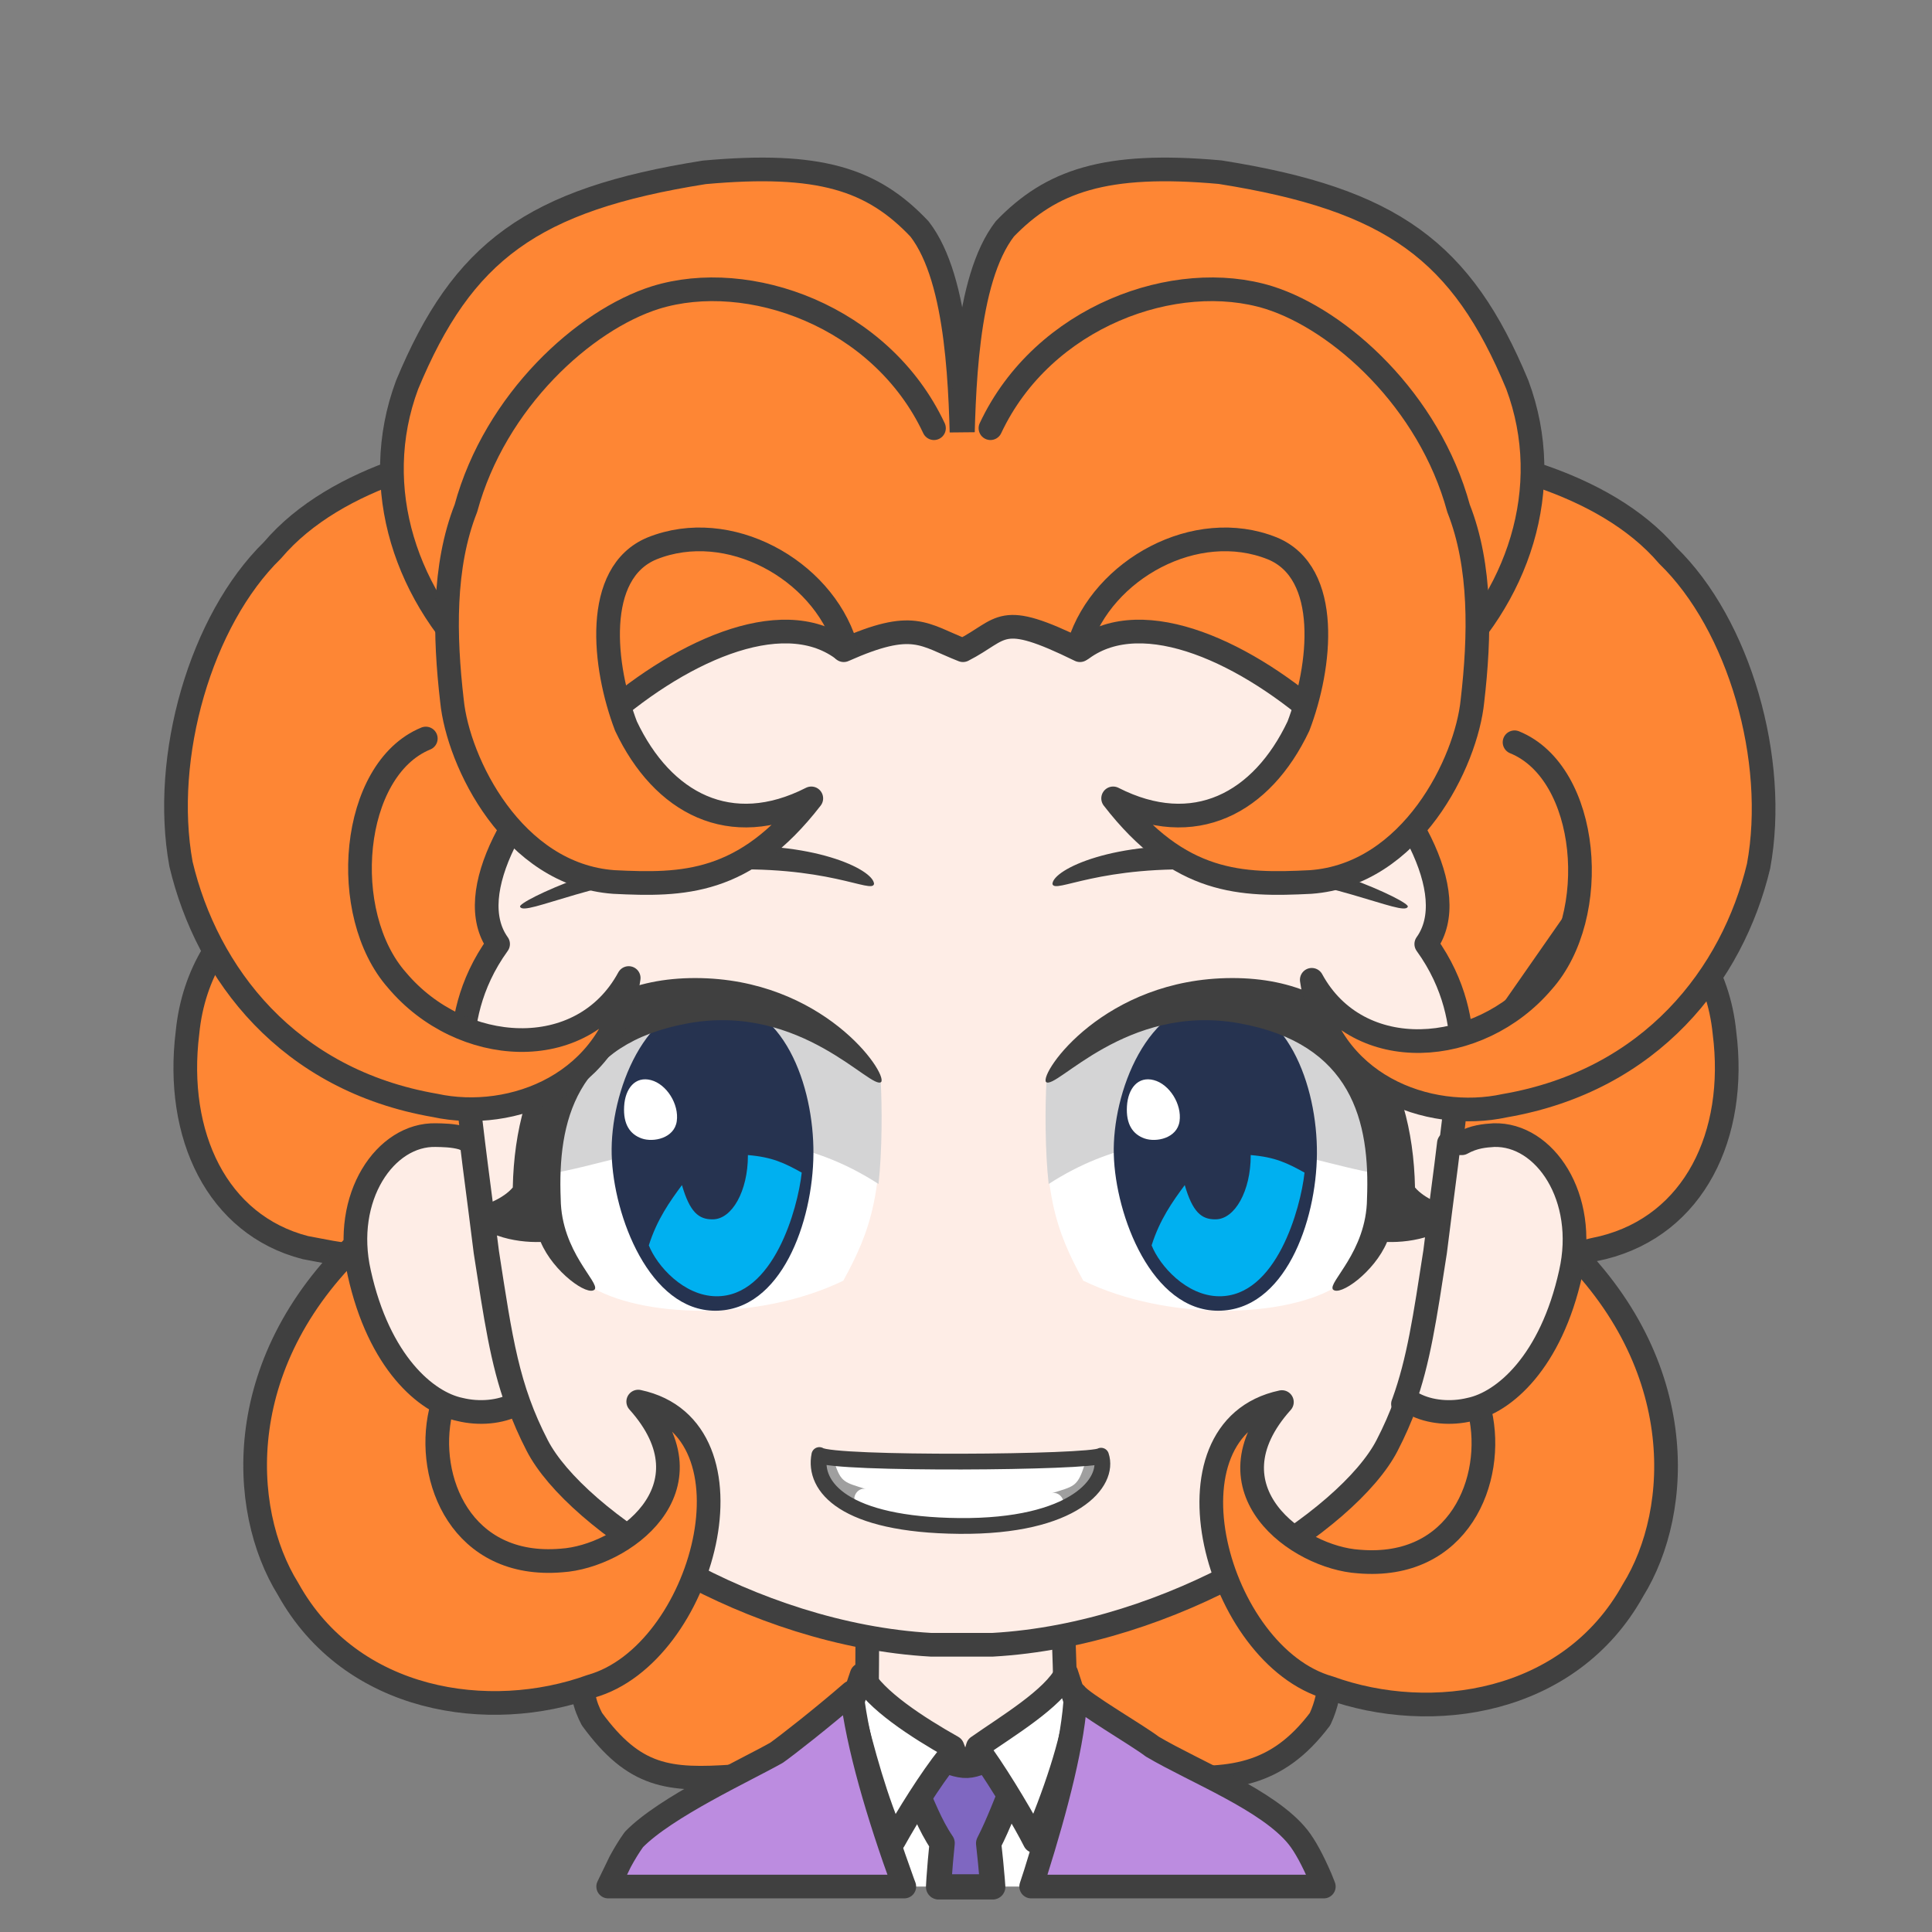 <svg width="2805" height="2805" xmlns="http://www.w3.org/2000/svg" xmlns:xlink="http://www.w3.org/1999/xlink" xml:space="preserve" overflow="hidden"><rect width="100%" height="100%" fill="#808080" stroke="none"/><g transform="translate(-7105 -4337)"><path d="M9260.6 5561 7715.23 5561C7555.72 5571.8 7394.16 5661.59 7377.19 5836.44 7358.86 5984.96 7419.96 6115.26 7548.25 6148.34 7573.96 6152.9 7597.76 6158.97 7625.74 6159.81 7652.82 6299.92 7601.4 6537.65 7726.47 6670.25 7789.78 6752.69 7866.56 6743.2 7951.84 6742.9 7946.75 6793.2 7954.45 6813.54 7964.41 6832.89 8026.18 6917.27 8075 6922.68 8171.39 6915.92L8790.86 6915.92C8890.12 6922.68 8957.93 6917.27 9021.54 6832.89 9040.93 6791.36 9036.22 6749.85 9034.12 6741.75 9423.97 6769.26 9329.96 6323.28 9363.62 6162.51 9390.57 6164.62 9345.88 6167.24 9432.56 6148.34 9564.68 6115.26 9627.59 5984.96 9608.71 5836.44 9591.24 5661.59 9424.87 5571.8 9260.6 5561Z" stroke="#404040" stroke-width="34.375" stroke-linecap="round" stroke-linejoin="round" stroke-miterlimit="10" fill="#FE8634" fill-rule="evenodd"/><path d="M100.9 0C99.046 79.836 97.097 90.206 97.882 152.663 84.148 154.528 27.893 183.216 0 194.001 30.409 293.966 148.978 378.98 237.667 377.992 326.357 377.003 450.271 272.574 479 193.222L385.086 152.667C385.87 90.208 383.919 77.408 385.324 2.429L100.9 0Z" stroke="#404040" stroke-width="34.375" stroke-linecap="round" stroke-linejoin="round" stroke-miterlimit="10" fill="#FEEDE6" fill-rule="evenodd" transform="matrix(-1 0 0 1 8749 6671)"/><path d="M8658 6806C8650.12 6902.12 8644.9 6983.77 8634.17 7064.48L8632.16 7076 8387.8 7076 8383.69 7060.47C8364.35 6981.38 8351.65 6902.79 8342 6807.72L8486.99 6886.83 8510.36 6938.43 8529.48 6884.54Z" fill="#FFFFFF" fill-rule="evenodd"/><path d="M8581.5 6855.5 8578.9 6924.03C8566.06 6953.77 8555.63 6983.51 8540.36 7013.26 8542.5 7032.16 8544.19 7049.84 8545.59 7066.72L8546.3 7076.5 8467.68 7076.5 8468.34 7065.1C8469.5 7048.6 8470.95 7031.41 8472.85 7013.02 8454.23 6985.62 8445.3 6958.21 8431.53 6930.81L8430.5 6862.63C8440.5 6873.7 8483.96 6901.28 8509.13 6900.09 8534.29 6898.91 8567.52 6872.68 8581.5 6855.5Z" stroke="#404040" stroke-width="36.667" stroke-linecap="round" stroke-linejoin="round" stroke-miterlimit="10" fill="#7F67C1" fill-rule="evenodd"/><path d="M8356.03 6768.49C8374.69 6804.8 8437.68 6845.33 8487.87 6873.62L8494.06 6889.63 8482.7 6886.65C8455.53 6920.67 8422.57 6973.84 8402.81 7009.39 8377.62 6953.89 8357.7 6881.52 8341 6812.99L8356.03 6768.49ZM8653.11 6766 8668 6811.59C8663.69 6862.7 8634.03 6949 8607.17 7010 8593.84 6983.4 8559.35 6924.69 8531.75 6885.61L8519.76 6889.63 8524.65 6873.07C8566.89 6843.38 8634.66 6803.14 8653.11 6766Z" stroke="#404040" stroke-width="34.375" stroke-linecap="round" stroke-linejoin="round" stroke-miterlimit="10" fill="#FFFFFF" fill-rule="evenodd"/><path d="M360.257 2.64C351.193 15.603 270.78 62.144 248.996 78.862 186.77 115.641 80.312 156.728 37.62 210.019 26.948 223.342 15.861 244.346 4.77 270.024L0 282 424.878 282 418.476 262.397C388.156 166.036 362.993 69.528 360.257 2.64ZM685.525 0C676.986 76.713 646.426 179.472 611.045 276.831L609.081 282 1039 282 1021.48 245.832C1015.16 234.165 1008.58 223.409 1001.69 213.779 955.871 166.667 839.865 113.37 794.529 87.734 779.496 77.089 729.559 38.118 685.525 0Z" stroke="#404040" stroke-width="34.375" stroke-linecap="round" stroke-linejoin="round" stroke-miterlimit="10" fill="#BC8CE0" fill-rule="evenodd" transform="matrix(-1 0 0 1 9027 6794)"/><path d="M1474 666.291C1471.86 440.308 1415.73 7.5 731.293 0 77.289 2.901-1.423 444.265 0.019 666.291 0.542 939.615 26.781 1089.24 47.443 1258.4 67.278 1386.53 76.88 1454.95 120.233 1538.78 176.537 1647.65 430.308 1813.3 693.203 1828L782.016 1828C1044.46 1813.3 1297.79 1647.65 1353.99 1538.78 1397.27 1454.95 1406.86 1386.53 1426.66 1258.4 1447.28 1089.24 1473.48 939.615 1474 666.291Z" stroke="#404040" stroke-width="34.375" stroke-linecap="round" stroke-linejoin="round" stroke-miterlimit="10" fill="#FEEDE6" fill-rule="evenodd" transform="matrix(-1 0 0 1 9239 4897)"/><path d="M1.907 0.956C-11.064 39.418 40.53 104.461 207.675 102.975 374.821 101.489 420.088 46.118 410.902 0 391.229 13.941 15.888 11.179 1.907 0.956Z" stroke="#404040" stroke-width="22.917" stroke-linecap="round" stroke-linejoin="round" stroke-miterlimit="10" fill="#FFFFFF" fill-rule="evenodd" transform="matrix(-1 0 0 1 8705.5 6449.5)"/><path d="M8294 6452 8316.41 6459.83C8325.94 6490.09 8331.61 6489.04 8362 6498.96 8349.38 6495.3 8337.53 6515.13 8351.96 6524 8302.24 6513.04 8294.26 6469.22 8294 6452Z" fill="#404040" fill-rule="evenodd" fill-opacity="0.502"/><path d="M0 0 23.068 7.826C32.879 38.087 38.712 37.043 70 46.956 57.008 43.304 44.812 63.13 59.66 72 8.485 61.043 0.265 17.217 0 0Z" fill="#404040" fill-rule="evenodd" fill-opacity="0.502" transform="matrix(-1 0 0 1 8702 6458)"/><path d="M8864.13 5566.46C9004.45 5576.28 9153.7 5646.14 9148.89 5653.47 9143.24 5668.92 9033.2 5609.05 8867.02 5600.33 8700.84 5591.61 8635.71 5635.67 8633 5620.22 8634.2 5598.89 8723.81 5556.63 8864.13 5566.46Z" fill="#404040" fill-rule="evenodd"/><path d="M8626.46 5902.9C8685.77 5795.67 8939.59 5684.06 9110.67 5923.22 9131.01 6022.71 9131.32 6111.08 9048.6 6202.89 8974.67 6250.75 8801.08 6256.16 8677.72 6196.35 8638.47 6124.43 8616.29 6066.97 8626.46 5902.9Z" fill="#FFFFFF" fill-rule="evenodd"/><path d="M8627.51 6056C8813.03 5936.4 8982.19 6020.62 9107.06 6041.45 9111.66 5997.7 9130.6 5991.66 9117.4 5944.88 9011.37 5793.82 8754.28 5743.95 8624.59 5902.23 8622.05 5943.86 8622.23 6008.02 8627.51 6056Z" fill="#D4D4D5" fill-rule="evenodd"/><path d="M8722.08 6013.23C8719.64 5923.82 8770.3 5789.15 8871.87 5789 8973.44 5788.85 9017.76 5913.42 9016.99 6012.33 9016.22 6111.24 8969.92 6239.85 8873.69 6240 8777.47 6240.15 8724.53 6102.65 8722.08 6013.23Z" fill="#263350" fill-rule="evenodd"/><path d="M8920.76 6014C8955.95 6016.89 8973.62 6025.38 8999 6039.48 8993.31 6091.75 8957.98 6219.92 8874.72 6219 8827.47 6218.47 8788.66 6174.67 8777 6145.08 8788.83 6107.51 8807.67 6081.15 8825.1 6057.59 8836.47 6096.6 8849.24 6107.56 8869.71 6107.32 8897.96 6107.32 8920.86 6065.93 8920.86 6014.87 8920.82 6014.58 8920.79 6014.29 8920.76 6014Z" fill="#00B0F0" fill-rule="evenodd"/><path d="M8741.16 5943.15C8742.7 5917.07 8757.42 5899.15 8780.18 5905.17 8802.94 5911.19 8821.13 5940.23 8817.55 5964.93 8813.97 5989.63 8783.66 5995.89 8766.63 5989.87 8749.6 5983.84 8739.62 5969.23 8741.16 5943.15Z" fill="#FFFFFF" fill-rule="evenodd"/><path d="M8893.27 5757C9077.97 5756.51 9156.01 5894.85 9159.39 6061.03 9171.86 6075.95 9202.15 6091.76 9234 6090.62 9210.71 6131.04 9155.7 6141.39 9118.82 6140.16 9100.44 6183.87 9050.03 6219.7 9040.31 6209.13 9032.37 6199.07 9088.89 6154.43 9089.7 6077.6 9094.24 5965.68 9068.4 5852.14 8903.98 5822.61 8739.57 5793.08 8637.79 5920.85 8623.62 5907.85 8614.41 5894.42 8708.57 5757.49 8893.27 5757Z" fill="#404040" fill-rule="evenodd"/><path d="M230.235 1.458C370.009 11.281 518.687 81.135 513.887 88.466 508.264 103.915 398.649 44.049 233.111 35.329 67.573 26.609 2.699 70.674 0 55.224 1.198 33.894 90.46-8.365 230.235 1.458Z" fill="#404040" fill-rule="evenodd" transform="matrix(-1 0 0 1 8374 5565)"/><path d="M2.458 121.896C61.642 14.67 314.957-96.942 485.695 142.22 505.993 241.711 506.297 330.079 423.749 421.889 349.962 469.754 176.723 475.164 53.609 415.355 14.441 343.426-7.697 285.969 2.458 121.896Z" fill="#FFFFFF" fill-rule="evenodd" transform="matrix(-1 0 0 1 8383 5781)"/><path d="M4.506 251C189.654 131.4 358.471 215.619 483.09 236.454 487.676 192.7 506.582 186.659 493.412 139.882 387.595-11.18 131.013-61.051 1.584 97.227-0.945 138.862-0.772 203.023 4.506 251Z" fill="#D4D4D5" fill-rule="evenodd" transform="matrix(-1 0 0 1 8385 5805)"/><path d="M7993.08 6013.23C7990.66 5923.82 8040.97 5789.15 8141.85 5789 8242.73 5788.85 8286.75 5913.42 8285.99 6012.33 8285.23 6111.24 8239.23 6239.85 8143.67 6240 8048.1 6240.15 7995.51 6102.65 7993.08 6013.23Z" fill="#263350" fill-rule="evenodd"/><path d="M8190.76 6014C8225.95 6016.89 8243.62 6025.38 8269 6039.48 8263.31 6091.75 8227.98 6219.92 8144.73 6219 8097.47 6218.47 8058.66 6174.67 8047 6145.08 8058.83 6107.51 8077.67 6081.15 8095.1 6057.59 8106.47 6096.6 8119.24 6107.56 8139.71 6107.32 8167.96 6107.32 8190.86 6065.93 8190.86 6014.87 8190.82 6014.58 8190.79 6014.29 8190.76 6014Z" fill="#00B0F0" fill-rule="evenodd"/><path d="M8011.16 5943.15C8012.7 5917.07 8027.41 5899.15 8050.18 5905.17 8072.94 5911.19 8091.13 5940.23 8087.55 5964.93 8083.97 5989.63 8053.66 5995.89 8036.63 5989.87 8019.6 5983.84 8009.62 5969.23 8011.16 5943.15Z" fill="#FFFFFF" fill-rule="evenodd"/><path d="M269.826 0.001C454.225-0.487 532.134 137.853 535.514 304.03 547.966 318.95 578.202 334.756 610 333.624 586.745 374.044 531.825 384.39 495.004 383.164 476.656 426.869 426.327 462.698 416.629 452.135 408.7 442.069 465.129 397.431 465.937 320.598 470.467 208.684 444.668 95.145 280.524 65.614 116.381 36.084 14.769 163.851 0.616 150.851-8.58 137.42 85.427 0.49 269.826 0.001Z" fill="#404040" fill-rule="evenodd" transform="matrix(-1 0 0 1 8385 5757)"/><path d="M7634.6 6131.9C7439.97 6308.93 7451.55 6528.61 7523.26 6643.97 7614.91 6809.22 7815.72 6838.53 7963.02 6785.27 8126.34 6739.54 8215.26 6410.9 8031.61 6371.91 8145.26 6498.55 8008.22 6597.05 7920.36 6602.6 7774.85 6615.01 7722.49 6483.96 7744.75 6386.89" stroke="#404040" stroke-width="34.375" stroke-linecap="round" stroke-linejoin="round" stroke-miterlimit="10" fill="#FE8634" fill-rule="evenodd"/><path d="M60.07 0C-62.559 233.664 23.656 436.779 130.755 520.919 273.732 645.254 472.936 603.988 593.422 503.234 731.58 404.088 702.663 63.775 516.311 90.035 666.785 170.425 571.467 310.301 490.607 345.672 357.804 407.303 263.558 301.726 251.241 202.58" stroke="#404040" stroke-width="34.375" stroke-linecap="round" stroke-linejoin="round" stroke-miterlimit="10" fill="#FE8634" fill-rule="evenodd" transform="matrix(-0.94 0.342 0.342 0.94 9420.68 6111.4)"/><path d="M8498 4970 8059.44 5044.65C7868.6 5124.36 7590.84 5334.27 7491 5506.33L7777.6 5911.31C7792.77 5944.63 7742.83 5825.68 7828.16 5707.62 7722.65 5560.45 8149.49 5149.13 8327.51 5278.84" stroke="#404040" stroke-width="34.375" stroke-linecap="round" stroke-linejoin="round" stroke-miterlimit="10" fill="#FE8634" fill-rule="evenodd"/><path d="M7723.2 5409.24C7613.83 5454.12 7596.08 5663.9 7681.63 5760.32 7774.37 5870.27 7949.79 5882.63 8017.79 5756.97 7995.01 5911.45 7848.05 5966.09 7736.58 5941.9 7523.17 5905.14 7405.37 5750.5 7367.73 5591.33 7339.43 5435.58 7396.44 5237.51 7500.61 5135.85 7594.11 5025.69 7773.19 4987 7883.66 4979.79" stroke="#404040" stroke-width="34.375" stroke-linecap="round" stroke-linejoin="round" stroke-miterlimit="10" fill="#FE8634" fill-rule="evenodd"/><path d="M7812.46 5313C7695.21 5206.79 7639.97 5046.21 7696.06 4895.75 7776.61 4701.88 7877.4 4626.86 8127.5 4587.24 8294.93 4572.07 8371.71 4597.21 8440 4669.42 8497.78 4744.02 8499.89 4908.39 8502 5008.28" stroke="#404040" stroke-width="34.375" stroke-linecap="round" stroke-linejoin="round" stroke-miterlimit="10" fill="#FE8634" fill-rule="evenodd"/><path d="M988 0 549.496 74.647C358.677 154.355 99.832 385.3 0 557.368L267.691 941.314C282.855 974.631 232.918 855.68 318.239 737.615 212.741 590.451 639.534 179.133 817.527 308.838" stroke="#404040" stroke-width="34.375" stroke-linecap="round" stroke-linejoin="round" stroke-miterlimit="10" fill="#FE8634" fill-rule="evenodd" transform="matrix(-1 0 0 1 9494 4970)"/><path d="M345.932 449.046C248.499 515.054 274.73 721.913 378.253 797.684 491.611 885.075 665.398 860.903 705.682 725.167 715.519 879.497 583.423 962.706 469.596 962.241 253.652 970.608 106.566 845.098 36.771 698.67-23.188 553.637-8.666 350.032 71.903 230.101 140.293 104.126 307.052 29.75 413.385 0" stroke="#404040" stroke-width="34.375" stroke-linecap="round" stroke-linejoin="round" stroke-miterlimit="10" fill="#FE8634" fill-rule="evenodd" transform="matrix(-0.978 0.208 0.208 0.978 9548.84 4903.55)"/><path d="M138.457 730C21.213 623.753-34.035 463.119 22.057 312.603 102.609 118.661 203.404 43.613 453.496 3.982 620.926-11.196 699.332 17.188 766.004 86.197 823.783 160.822 825.891 325.251 828 425.173" stroke="#404040" stroke-width="34.375" stroke-linecap="round" stroke-linejoin="round" stroke-miterlimit="10" fill="#FE8634" fill-rule="evenodd" transform="matrix(-1 0 0 1 9330 4583)"/><path d="M8336 5293C8437.39 5247.71 8451.41 5270.35 8509.12 5293 8568.98 5262.26 8560.89 5234.76 8679 5293L8669.29 4963 8344.09 4966.24 8336 5293Z" fill="#FE8634" fill-rule="evenodd"/><path d="M8330 5281C8431.39 5235.87 8445.41 5258.44 8503.12 5281 8562.98 5250.38 8554.89 5222.98 8673 5281" stroke="#404040" stroke-width="34.375" stroke-linecap="round" stroke-linejoin="round" stroke-miterlimit="10" fill="none" fill-rule="evenodd"/><path d="M8461 4958.67C8384.37 4795.53 8191.52 4727.25 8056.78 4768.98 7953.62 4801.44 7823.94 4918.62 7781.41 5075.02 7748.15 5159.32 7750.25 5260.07 7761.2 5354.5 7770.04 5443.44 7849.62 5607 7996.15 5617.54 8096.78 5622.6 8186.05 5621.33 8282.89 5496.14 8165.42 5555.99 8066.89 5503.3 8013.84 5391.17 7980.99 5305.18 7965.83 5168.6 8051.73 5133.19 8162.89 5088.51 8298.05 5163.96 8332.16 5272.3" stroke="#404040" stroke-width="34.375" stroke-linecap="round" stroke-linejoin="round" stroke-miterlimit="10" fill="#FE8634" fill-rule="evenodd"/><path d="M707 201.671C630.368 38.535 437.522-29.755 302.784 11.977 199.624 44.435 69.938 161.625 27.411 318.016-5.852 402.324-3.747 503.073 7.2 597.498 16.042 686.443 95.622 850.001 242.151 860.539 342.784 865.598 432.049 864.333 528.892 739.136 411.416 798.994 312.889 746.301 259.836 634.172 226.993 548.177 211.835 411.598 297.731 376.189 408.89 331.505 544.05 406.961 578.156 515.297" stroke="#404040" stroke-width="34.375" stroke-linecap="round" stroke-linejoin="round" stroke-miterlimit="10" fill="#FE8634" fill-rule="evenodd" transform="matrix(-1 0 0 1 9250 4757)"/><path d="M117.104 0.035C43.295-2.078-19.318 90.323 5.541 200.007 34.181 329.762 102.684 388.174 151.842 398.362 179.385 405.075 210.101 402.54 233.186 390.397L249.081 390.397 248.301 388.448C226.39 327.877 217.272 265.411 202.401 169.378 197.238 127.117 191.725 86.074 186.353 44.017L182.393 11.834 163.614 11.858C145.882 2.04 130.208 0.881 117.104 0.035ZM1652.85 0.035C1643.85 0.234 1628.52 0.226 1614.33 4.352L1601.38 9.768 1597.17 44.017C1591.81 86.074 1586.31 127.117 1581.15 169.378 1566.31 265.411 1557.21 327.877 1535.33 388.448L1534.55 390.397 1536.72 390.397C1559.81 402.54 1590.54 405.075 1618.09 398.362 1667.27 388.174 1735.8 329.762 1764.46 200.007 1789.33 90.323 1726.69-2.078 1652.85 0.035Z" stroke="#404040" stroke-width="34.375" stroke-linecap="round" stroke-linejoin="round" stroke-miterlimit="10" fill="#FEEDE6" fill-rule="evenodd" transform="matrix(-1 0 0 1 9391 5985)"/></g></svg>